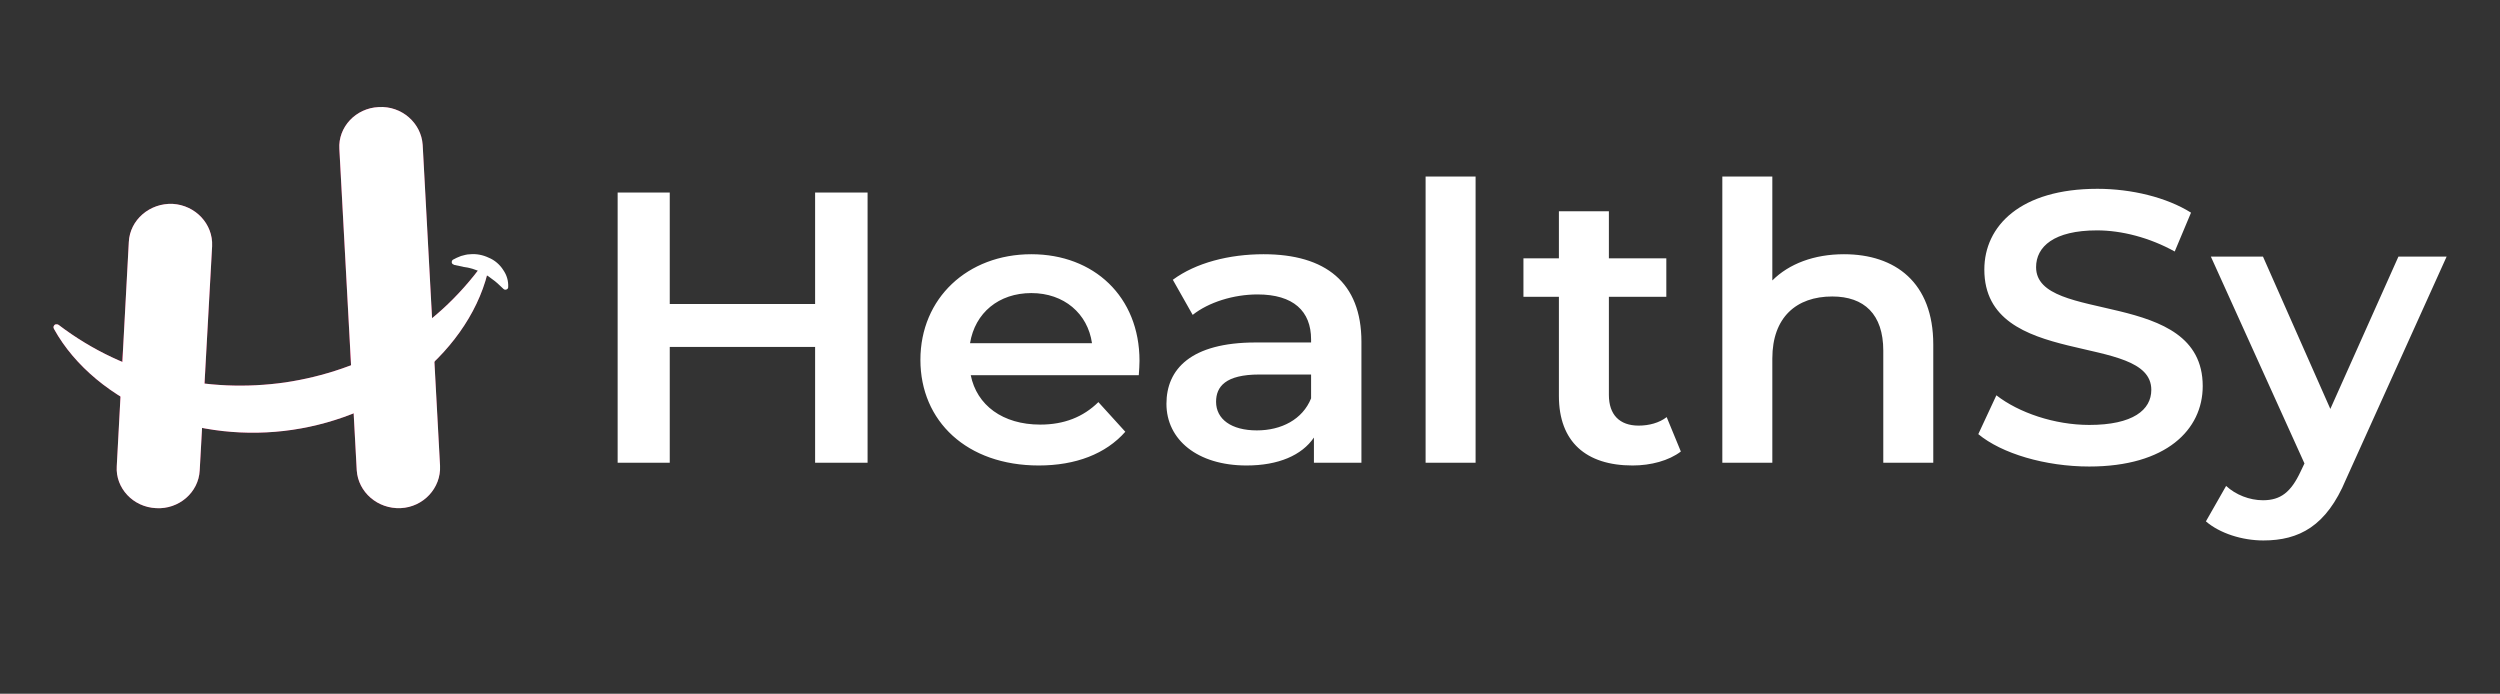<svg width="191" height="53" viewBox="0 0 191 53" fill="none" xmlns="http://www.w3.org/2000/svg">
<rect x="0" y="0" width="191" height="53" fill="#333333" stroke="none"/>
<path d="M62.274 14.711V23.224H51.169V14.711H47.188V35.355H51.169V26.504H62.274V35.355H66.283V14.711H62.274ZM87.058 27.571C87.058 22.651 83.564 19.423 78.796 19.423C73.921 19.423 70.319 22.781 70.319 27.493C70.319 32.179 73.867 35.563 79.365 35.563C82.182 35.563 84.484 34.678 85.974 32.986L83.916 30.721C82.751 31.867 81.288 32.439 79.474 32.439C76.603 32.439 74.625 30.956 74.165 28.665H87.003C87.031 28.3 87.058 27.858 87.058 27.571ZM78.796 22.391C81.288 22.391 83.103 23.953 83.428 26.218H74.111C74.49 23.901 76.305 22.391 78.796 22.391ZM96.538 19.423C93.91 19.423 91.364 20.074 89.604 21.375L91.121 24.057C92.339 23.093 94.235 22.495 96.077 22.495C98.813 22.495 100.167 23.77 100.167 25.931V26.165H95.942C90.958 26.165 89.116 28.222 89.116 30.851C89.116 33.585 91.473 35.563 95.237 35.563C97.675 35.563 99.463 34.782 100.384 33.429V35.355H104.013V26.113C104.013 21.584 101.278 19.423 96.538 19.423ZM96.023 32.882C94.073 32.882 92.908 32.023 92.908 30.695C92.908 29.55 93.612 28.613 96.213 28.613H100.167V30.435C99.517 32.049 97.892 32.882 96.023 32.882ZM108.916 35.355H112.735V13.487H108.916V35.355ZM127.334 31.867C126.765 32.309 125.98 32.517 125.194 32.517C123.732 32.517 122.919 31.684 122.919 30.174V22.677H127.307V19.735H122.919V16.143H119.1V19.735H116.391V22.677H119.1V30.253C119.1 33.741 121.158 35.563 124.734 35.563C126.115 35.563 127.497 35.199 128.417 34.496L127.334 31.867ZM140.877 19.423C138.602 19.423 136.679 20.152 135.406 21.427V13.487H131.586V35.355H135.406V27.389C135.406 24.239 137.247 22.651 139.983 22.651C142.421 22.651 143.883 24.005 143.883 26.79V35.355H147.702V26.322C147.702 21.584 144.804 19.423 140.877 19.423ZM159.62 35.642C165.498 35.642 168.288 32.83 168.288 29.498C168.288 21.948 155.557 24.812 155.557 20.412C155.557 18.85 156.912 17.601 160.216 17.601C162.085 17.601 164.225 18.147 166.148 19.215L167.394 16.247C165.525 15.075 162.843 14.425 160.243 14.425C154.365 14.425 151.603 17.262 151.603 20.594C151.603 28.248 164.36 25.332 164.36 29.784C164.36 31.32 162.952 32.465 159.62 32.465C156.966 32.465 154.23 31.528 152.524 30.201L151.142 33.168C152.93 34.652 156.261 35.642 159.62 35.642ZM183.239 19.605L178.038 31.242L172.892 19.605H168.91L176.061 35.407L175.763 36.032C175.032 37.594 174.246 38.219 172.892 38.219C171.863 38.219 170.806 37.802 170.075 37.125L168.531 39.833C169.588 40.744 171.294 41.291 172.919 41.291C175.655 41.291 177.74 40.197 179.23 36.631L186.922 19.605H183.239Z" fill="white"/>
<path d="M26.766 26.868C27.93 26.4 29.095 25.853 30.178 25.228C31.154 24.655 32.074 24.005 32.941 23.302L33.131 26.634C32.779 26.972 32.399 27.311 32.02 27.623C30.503 28.847 28.797 29.836 26.955 30.539L26.766 26.868Z" fill="#A30C43"/>
<path d="M9.401 26.61C10.511 27.079 11.676 27.47 12.841 27.756C13.789 27.99 14.737 28.146 15.685 28.251L15.495 31.635C14.249 31.401 13.003 31.036 11.838 30.567C10.945 30.203 10.078 29.761 9.238 29.266L9.401 26.61Z" fill="#A30C43"/>
<path fill-rule="evenodd" clip-rule="evenodd" d="M28.931 8.18C27.17 8.258 25.816 9.716 25.924 11.382L27.251 35.931C27.36 37.597 28.849 38.899 30.61 38.821C32.343 38.742 33.698 37.285 33.616 35.592L32.289 11.069C32.181 9.403 30.691 8.075 28.931 8.18Z" fill="#CB1B5B"/>
<path fill-rule="evenodd" clip-rule="evenodd" d="M13.2 15.576C11.439 15.498 9.922 16.799 9.841 18.491L8.92 35.621C8.812 37.287 10.166 38.745 11.927 38.823C13.66 38.927 15.177 37.626 15.258 35.934L16.206 18.804C16.287 17.112 14.933 15.68 13.2 15.576Z" fill="#CB1B5B"/>
<path d="M4.473 24.819C7.073 26.797 9.917 28.099 12.843 28.802C15.795 29.531 18.829 29.635 21.781 29.218C24.733 28.776 27.604 27.813 30.178 26.277C32.778 24.767 35.053 22.71 36.949 20.081C37.03 19.977 37.166 19.951 37.274 20.029C37.355 20.081 37.409 20.185 37.382 20.263C36.759 23.491 34.701 26.485 32.019 28.672C29.284 30.884 25.871 32.316 22.35 32.837C18.829 33.358 15.118 32.967 11.841 31.64C8.59 30.312 5.719 28.021 4.121 25.131C4.04 25.001 4.094 24.871 4.202 24.793C4.311 24.767 4.392 24.767 4.473 24.819Z" fill="#CB1B5B"/>
<path d="M38.446 22.057C38.148 21.77 37.877 21.51 37.606 21.328C37.336 21.119 37.065 20.937 36.767 20.807C36.496 20.677 36.198 20.547 35.846 20.469C35.656 20.417 35.467 20.417 35.304 20.364C35.087 20.312 34.898 20.286 34.681 20.234L34.654 20.208C34.546 20.182 34.492 20.078 34.519 19.974C34.519 19.922 34.573 19.87 34.6 19.844C34.789 19.74 35.006 19.636 35.223 19.558C35.44 19.505 35.656 19.427 35.9 19.427C36.388 19.375 36.902 19.479 37.336 19.688C37.796 19.87 38.202 20.234 38.446 20.625C38.717 21.015 38.852 21.458 38.825 21.953C38.825 22.057 38.717 22.135 38.609 22.135C38.554 22.135 38.5 22.109 38.473 22.083L38.446 22.057Z" fill="white"/>
<path fill-rule="evenodd" clip-rule="evenodd" d="M28.934 8.18C27.174 8.258 25.82 9.716 25.928 11.382L27.255 35.931C27.363 37.597 28.853 38.899 30.614 38.821C32.347 38.742 33.702 37.285 33.62 35.592L32.293 11.069C32.185 9.403 30.695 8.075 28.934 8.18Z" fill="white"/>
<path fill-rule="evenodd" clip-rule="evenodd" d="M13.2 15.576C11.439 15.498 9.922 16.799 9.841 18.491L8.92 35.621C8.812 37.287 10.166 38.745 11.927 38.823C13.66 38.927 15.177 37.626 15.258 35.934L16.206 18.804C16.287 17.112 14.933 15.68 13.2 15.576Z" fill="white"/>
<path d="M4.477 24.819C7.077 26.797 9.921 28.099 12.847 28.802C15.799 29.531 18.833 29.635 21.785 29.218C24.737 28.776 27.608 27.813 30.181 26.277C32.782 24.767 35.057 22.71 36.953 20.081C37.034 19.977 37.17 19.951 37.278 20.029C37.359 20.081 37.413 20.185 37.386 20.263C36.763 23.491 34.705 26.485 32.023 28.672C29.288 30.884 25.875 32.316 22.354 32.837C18.833 33.358 15.122 32.967 11.845 31.64C8.594 30.312 5.723 28.021 4.125 25.131C4.044 25.001 4.098 24.871 4.206 24.793C4.315 24.767 4.396 24.767 4.477 24.819Z" fill="white"/>
</svg>
